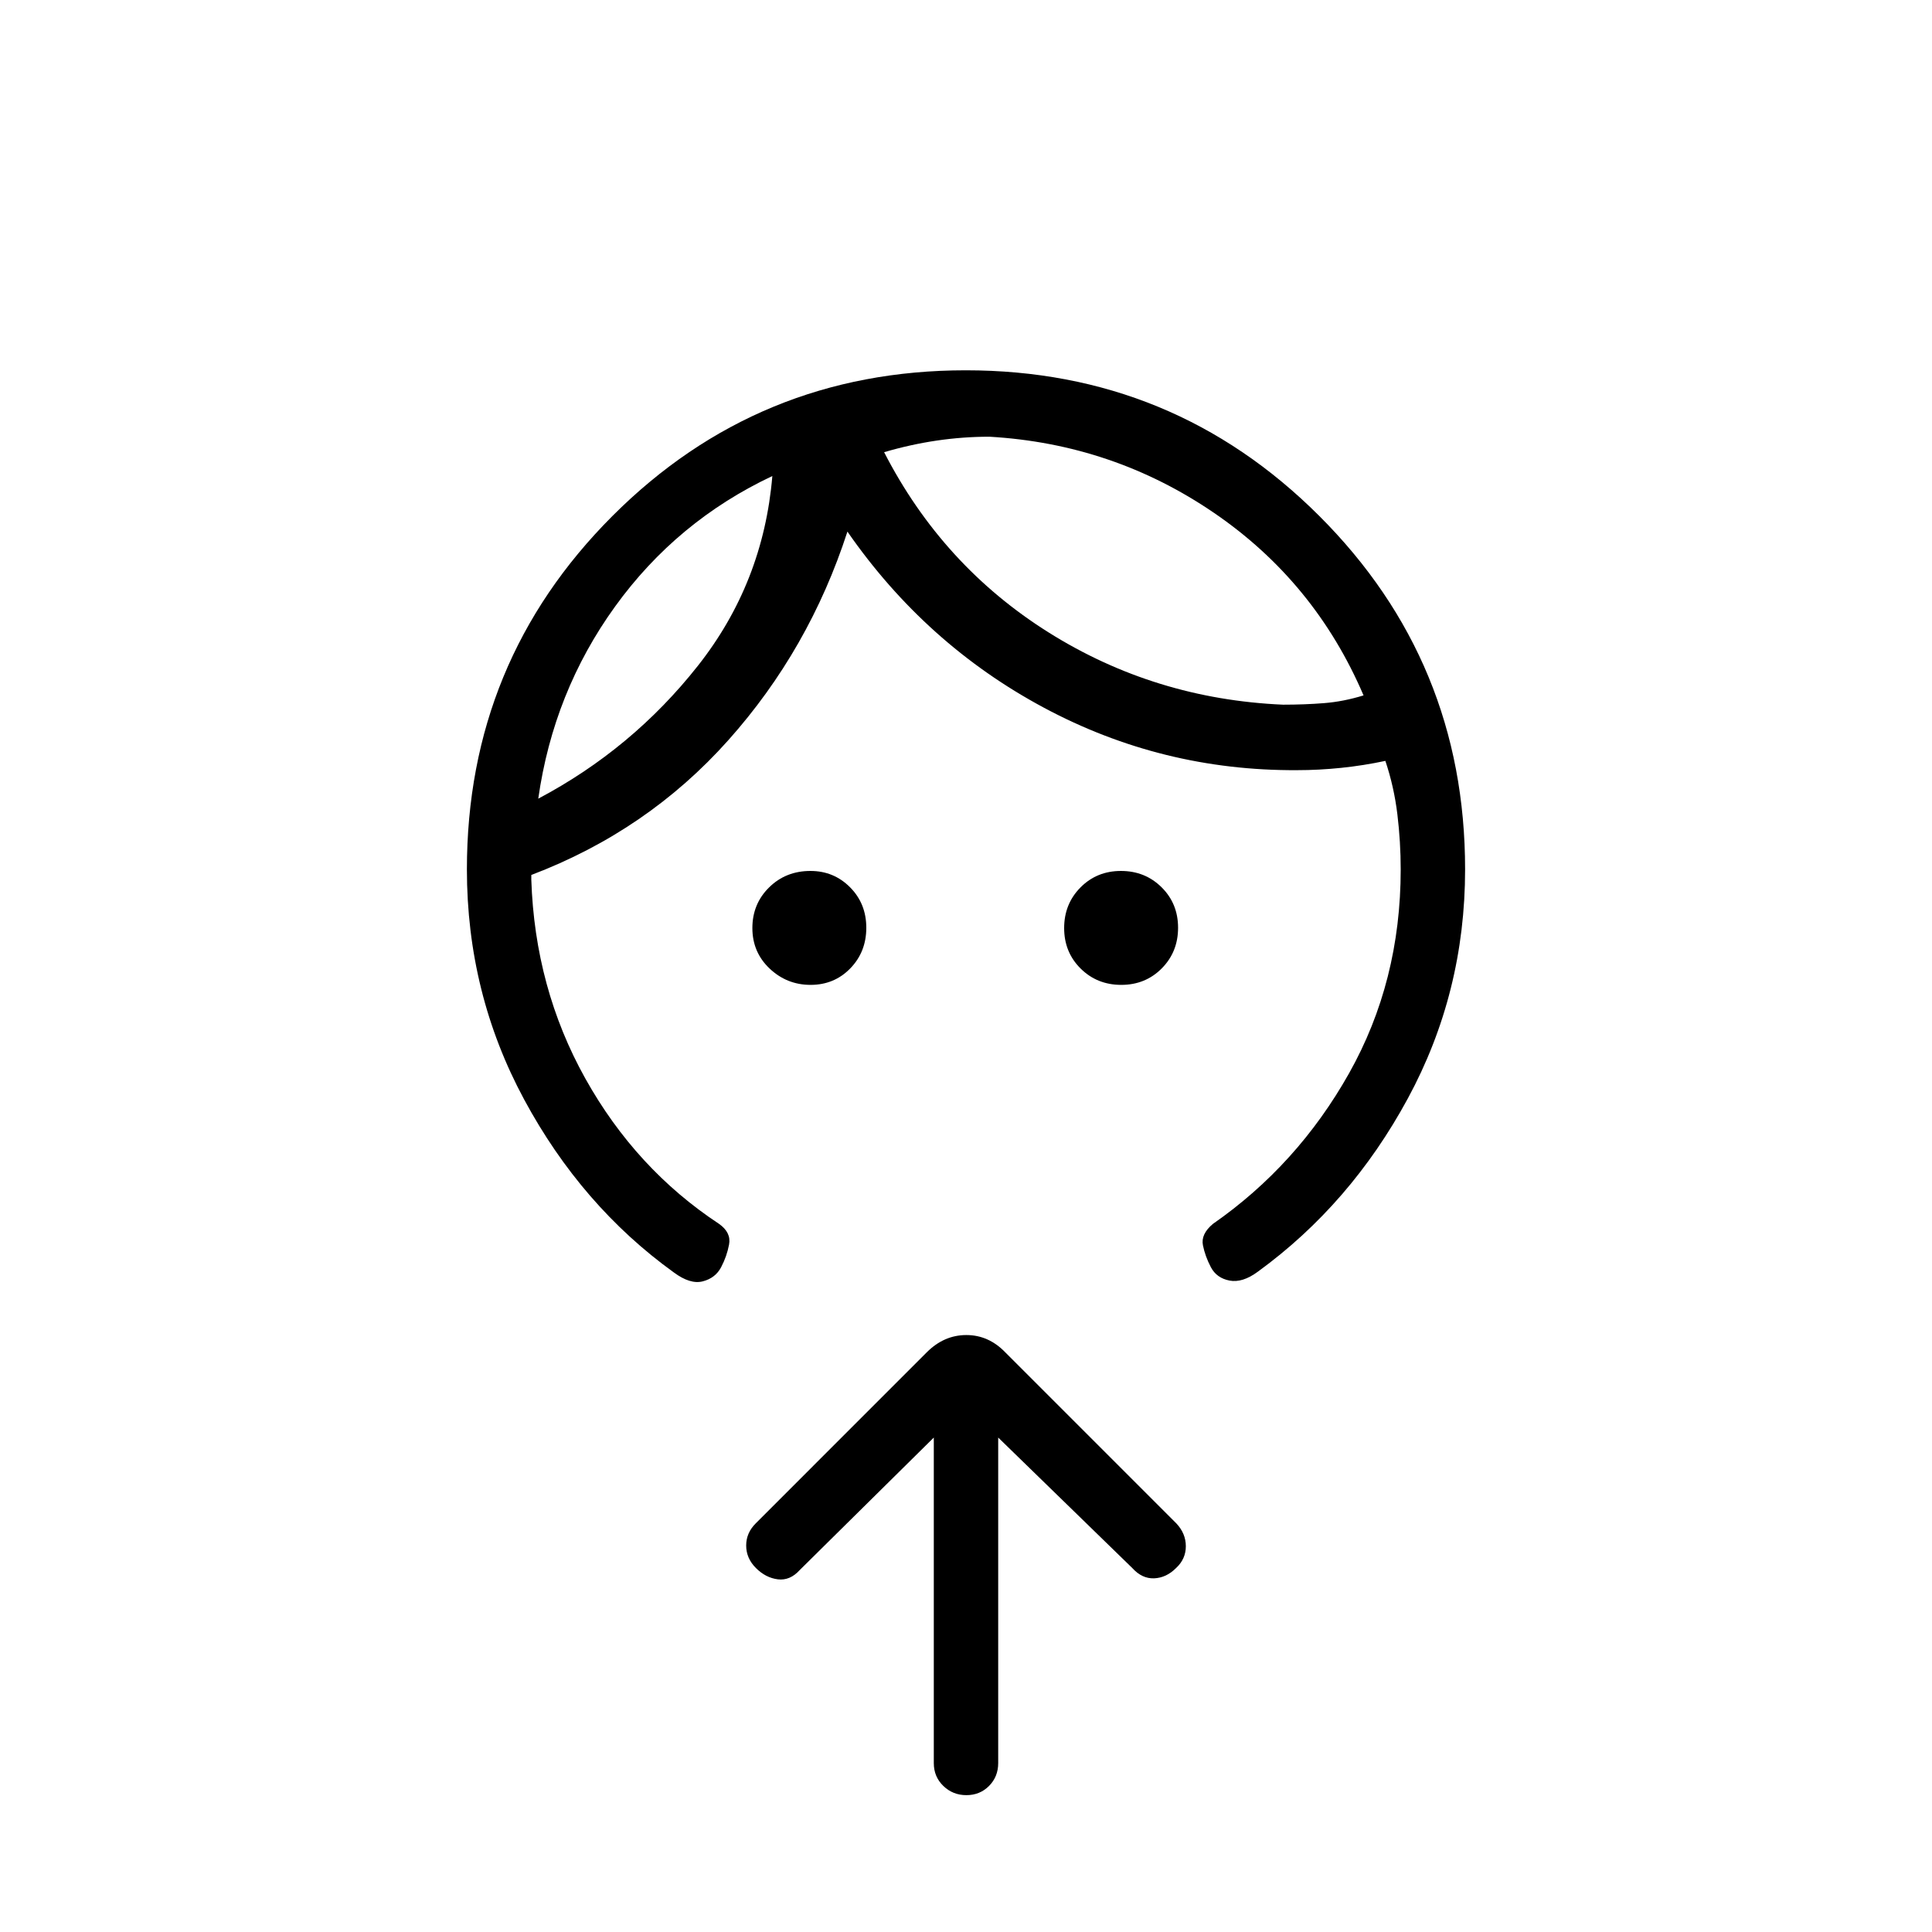 <svg xmlns="http://www.w3.org/2000/svg" height="20" viewBox="0 -960 960 960" width="20"><path d="M402.77-470.62q-11.77 0-20.35-8.11-8.57-8.12-8.57-20.12 0-12 8.3-20.19 8.29-8.19 20.56-8.19 11.62 0 19.68 8.12 8.07 8.11 8.07 20.11t-7.96 20.19q-7.96 8.19-19.73 8.19Zm154.38 0q-12 0-20.19-8.11-8.19-8.12-8.19-20.12 0-12 8.12-20.19 8.11-8.19 20.11-8.19t20.19 8.12q8.19 8.11 8.19 20.11t-8.11 20.19q-8.12 8.19-20.12 8.19ZM383.77-723.46q-47.46 22.38-78.12 64.81-30.65 42.42-38.19 95.5 46.69-24.7 79.27-65.97 32.58-41.26 37.04-94.34ZM491.62-743q-13.08 0-26.16 1.92-13.08 1.93-26.15 5.77 29 56.46 81.77 89.58 52.77 33.11 116.46 35.88 10.77 0 20.38-.77 9.62-.76 19.62-3.84-24.16-56.46-74.35-90.73T491.62-743ZM232-528q0-103.25 72.34-175.63Q376.68-776 479.88-776q103.2 0 175.66 72.37Q728-631.25 728-528q0 61.28-28.46 113.83t-74.52 86.06q-7.64 5.65-14.06 4.42-6.42-1.23-9.27-6.62-2.84-5.38-3.96-10.92-1.11-5.54 4.96-10.62 42-29.23 67.66-74.85Q696-472.32 696-528q0-13.64-1.65-27.36-1.66-13.72-5.97-26.56-10.76 2.3-21.92 3.46-11.15 1.15-21.92 1.15-67.16.39-125.89-31.07-58.73-31.47-97.57-87.47-19 58.62-59.2 103.66-40.19 45.04-97.88 66.96v2.31q1.77 53.92 26.86 98.86 25.1 44.94 66.45 72.21 6.07 4.31 4.96 10.23-1.12 5.93-3.96 11.31-2.85 5.39-9.11 7-6.25 1.62-14.43-4.46-45.85-33.08-74.31-85.87Q232-466.43 232-528Zm232 282.31-66.62 65.84q-4.84 5.36-10.88 4.61-6.04-.76-10.88-5.61-4.85-4.84-4.85-11.19t4.85-11.11l84.9-84.91q8.56-8.56 19.66-8.56 11.11 0 19.44 8.7l84.9 84.9q4.71 4.99 4.71 11.34t-4.85 10.83q-4.84 4.85-10.88 5.11-6.04.25-10.88-5.11L496-245.69v161.76q0 6.77-4.55 11.35Q486.91-68 480.18-68q-6.72 0-11.45-4.58Q464-77.16 464-83.93v-161.76Zm-80.23-477.77Zm55.54-11.85Z"/></svg>